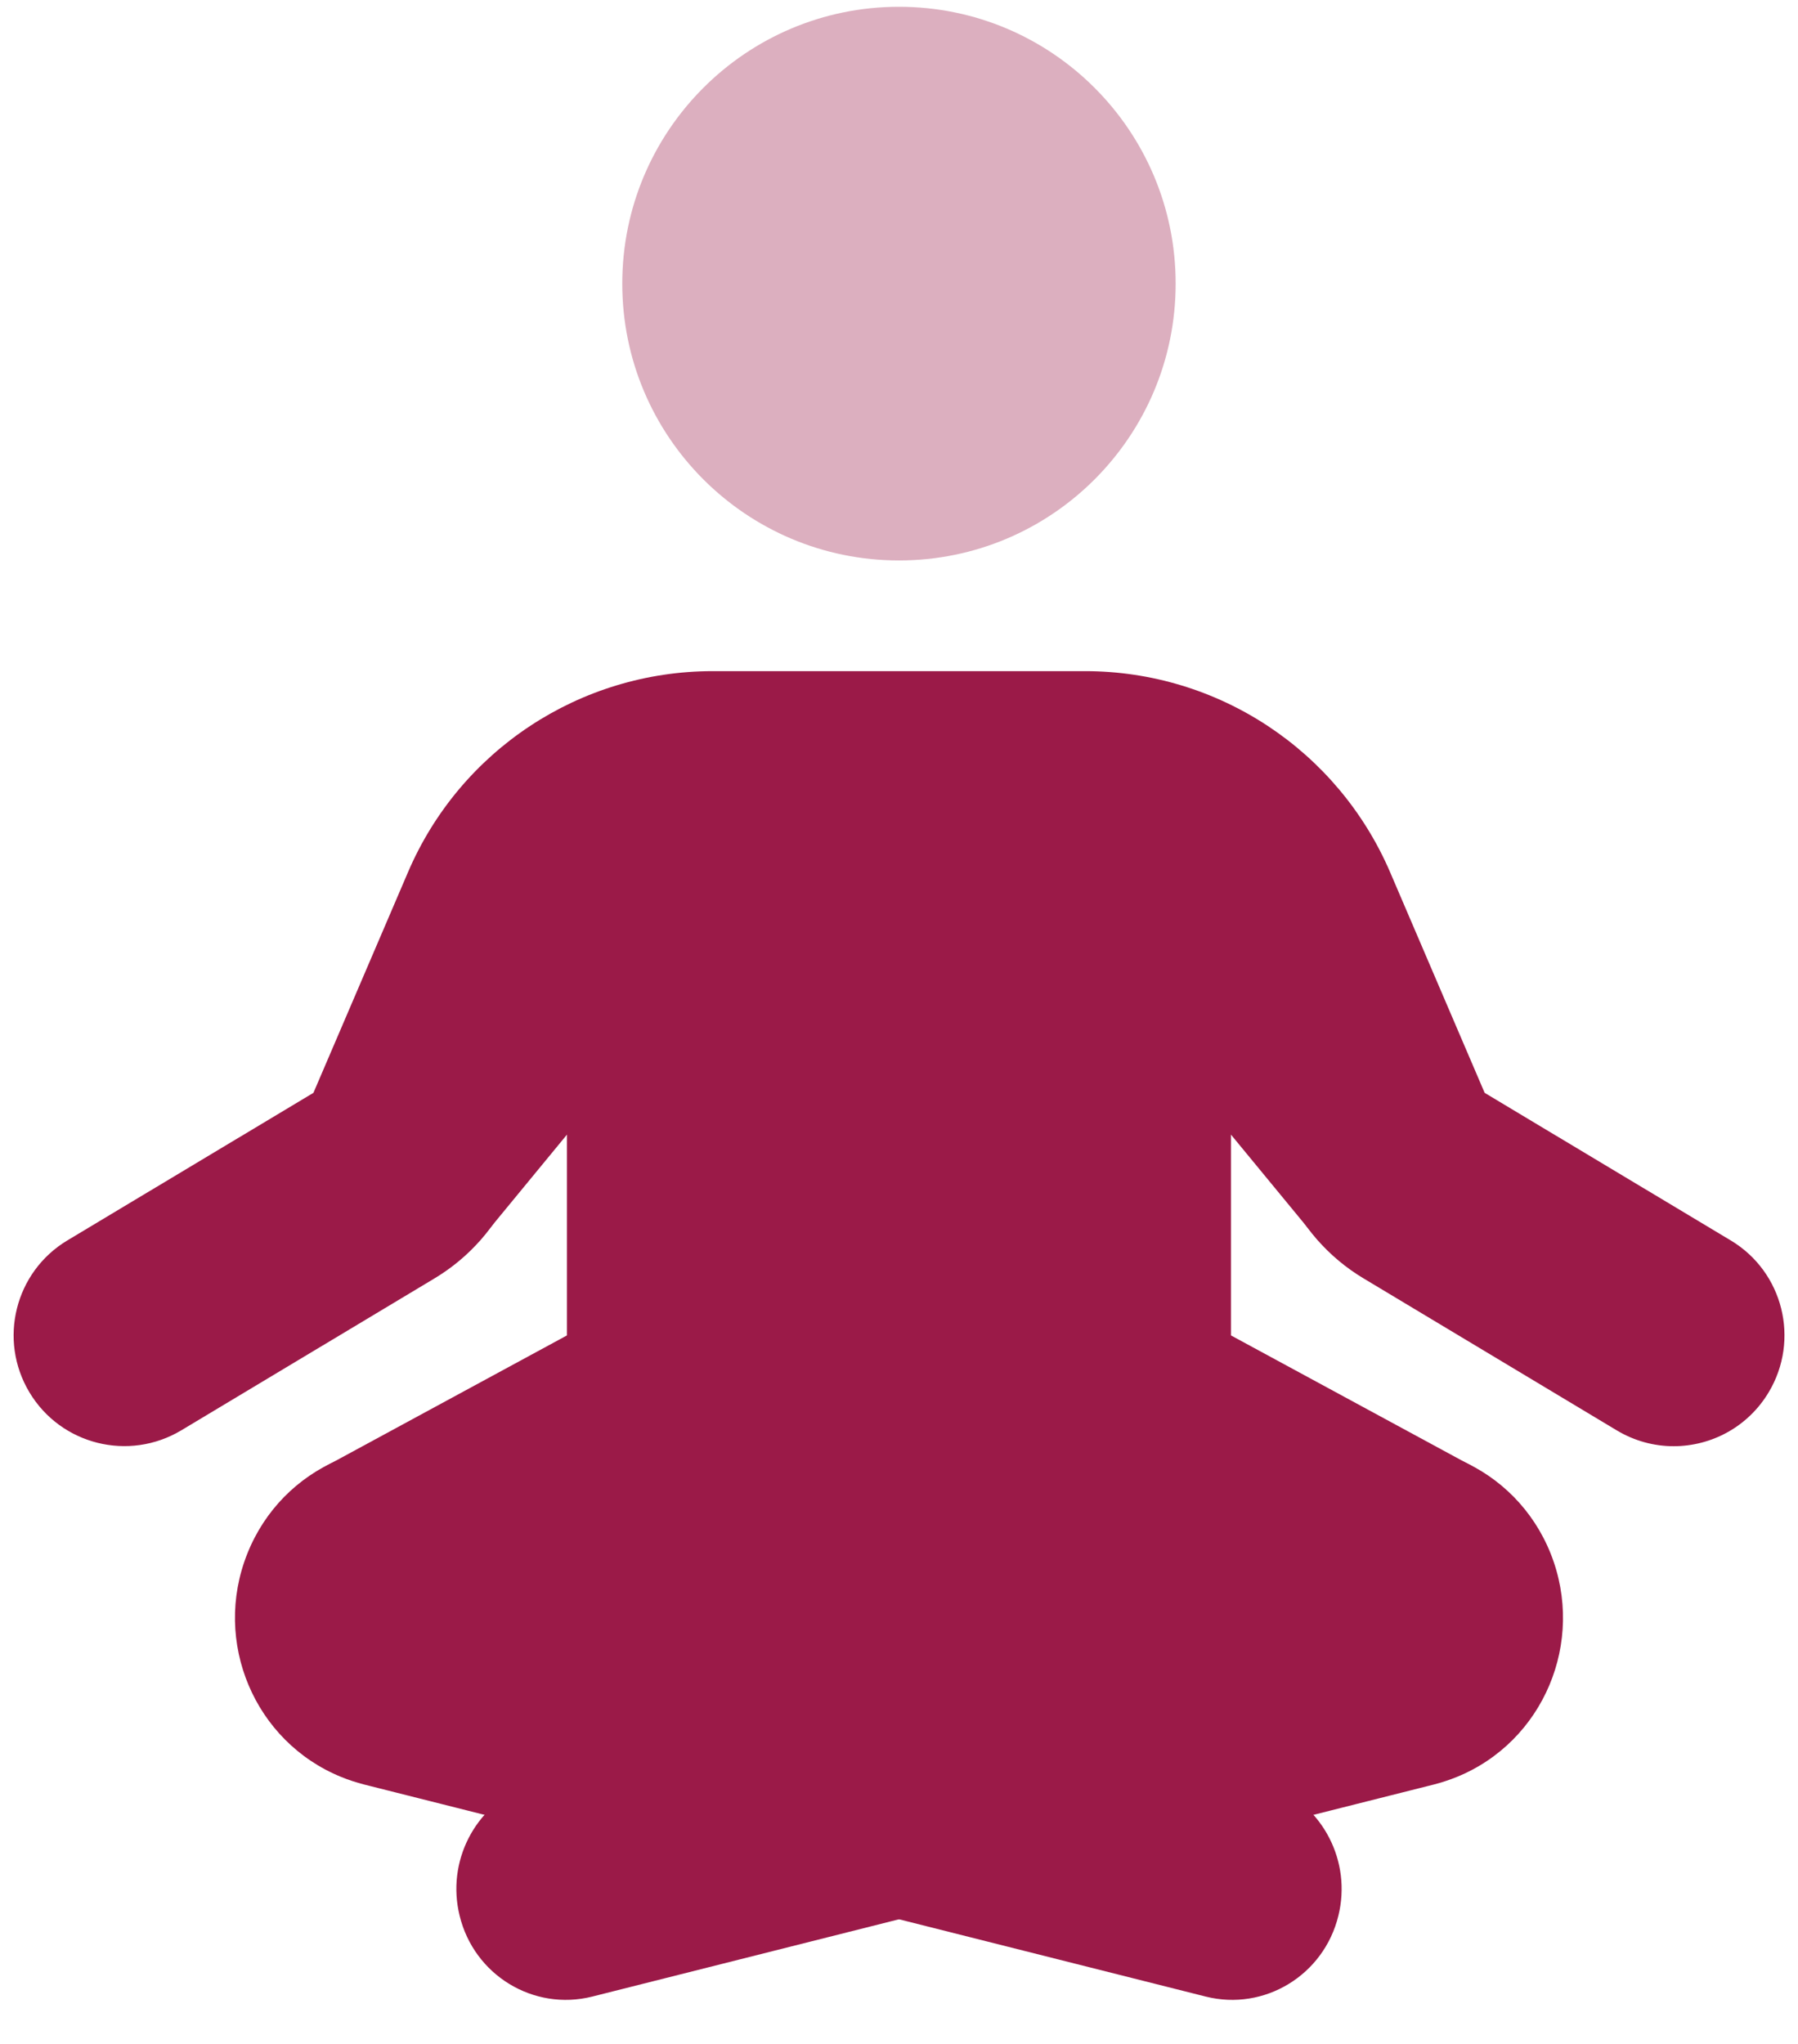 <svg width="22" height="25" viewBox="0 0 22 25" fill="none" xmlns="http://www.w3.org/2000/svg">
<path opacity="0.35" d="M11 0.083C9.13 0.083 7.614 1.599 7.614 3.469C7.614 5.339 9.13 6.855 11 6.855C12.87 6.855 14.385 5.339 14.385 3.469C14.385 1.599 12.87 0.083 11 0.083Z" fill="#9B1A48"/>
<path d="M20.478 17.689C20.241 17.689 20 17.626 19.782 17.495L16.685 15.637C16.252 15.378 15.917 14.992 15.715 14.526L14.521 11.737C14.307 11.24 13.819 10.917 13.278 10.917H8.724C8.182 10.917 7.693 11.24 7.479 11.738L6.283 14.526C6.084 14.994 5.748 15.378 5.314 15.638L2.218 17.495C1.576 17.879 0.745 17.672 0.36 17.03C-0.025 16.388 0.183 15.557 0.824 15.172L3.835 13.367L4.991 10.671C5.63 9.176 7.096 8.209 8.722 8.209H13.276C14.903 8.209 16.368 9.176 17.01 10.67L18.166 13.367L21.177 15.172C21.819 15.557 22.026 16.388 21.641 17.03C21.387 17.454 20.939 17.689 20.478 17.689Z" fill="#9B1A48"/>
<path d="M15.062 16.334V13.878L16.138 15.184L15.711 10.07L11 8.967V21.058L18.012 17.932L15.062 16.334Z" fill="#9B1A48"/>
<path d="M17.552 21.825L7.246 24.421C6.528 24.601 5.801 24.159 5.624 23.432C5.46 22.767 5.813 22.095 6.424 21.848L16.279 17.842C17.342 17.41 18.548 17.931 18.975 19.006C19.401 20.082 18.887 21.303 17.824 21.735C17.738 21.77 17.64 21.802 17.552 21.825Z" fill="#9B1A48"/>
<path d="M3.988 17.932L11 21.058V8.967L6.289 10.07L5.862 15.184L6.937 13.878V16.334L3.988 17.932Z" fill="#9B1A48"/>
<path d="M4.448 21.825L14.754 24.421C15.471 24.601 16.199 24.159 16.376 23.432C16.54 22.767 16.186 22.095 15.576 21.848L5.721 17.842C4.658 17.41 3.451 17.931 3.025 19.006C2.598 20.082 3.113 21.303 4.176 21.735C4.261 21.77 4.36 21.802 4.448 21.825Z" fill="#9B1A48"/>
</svg>
